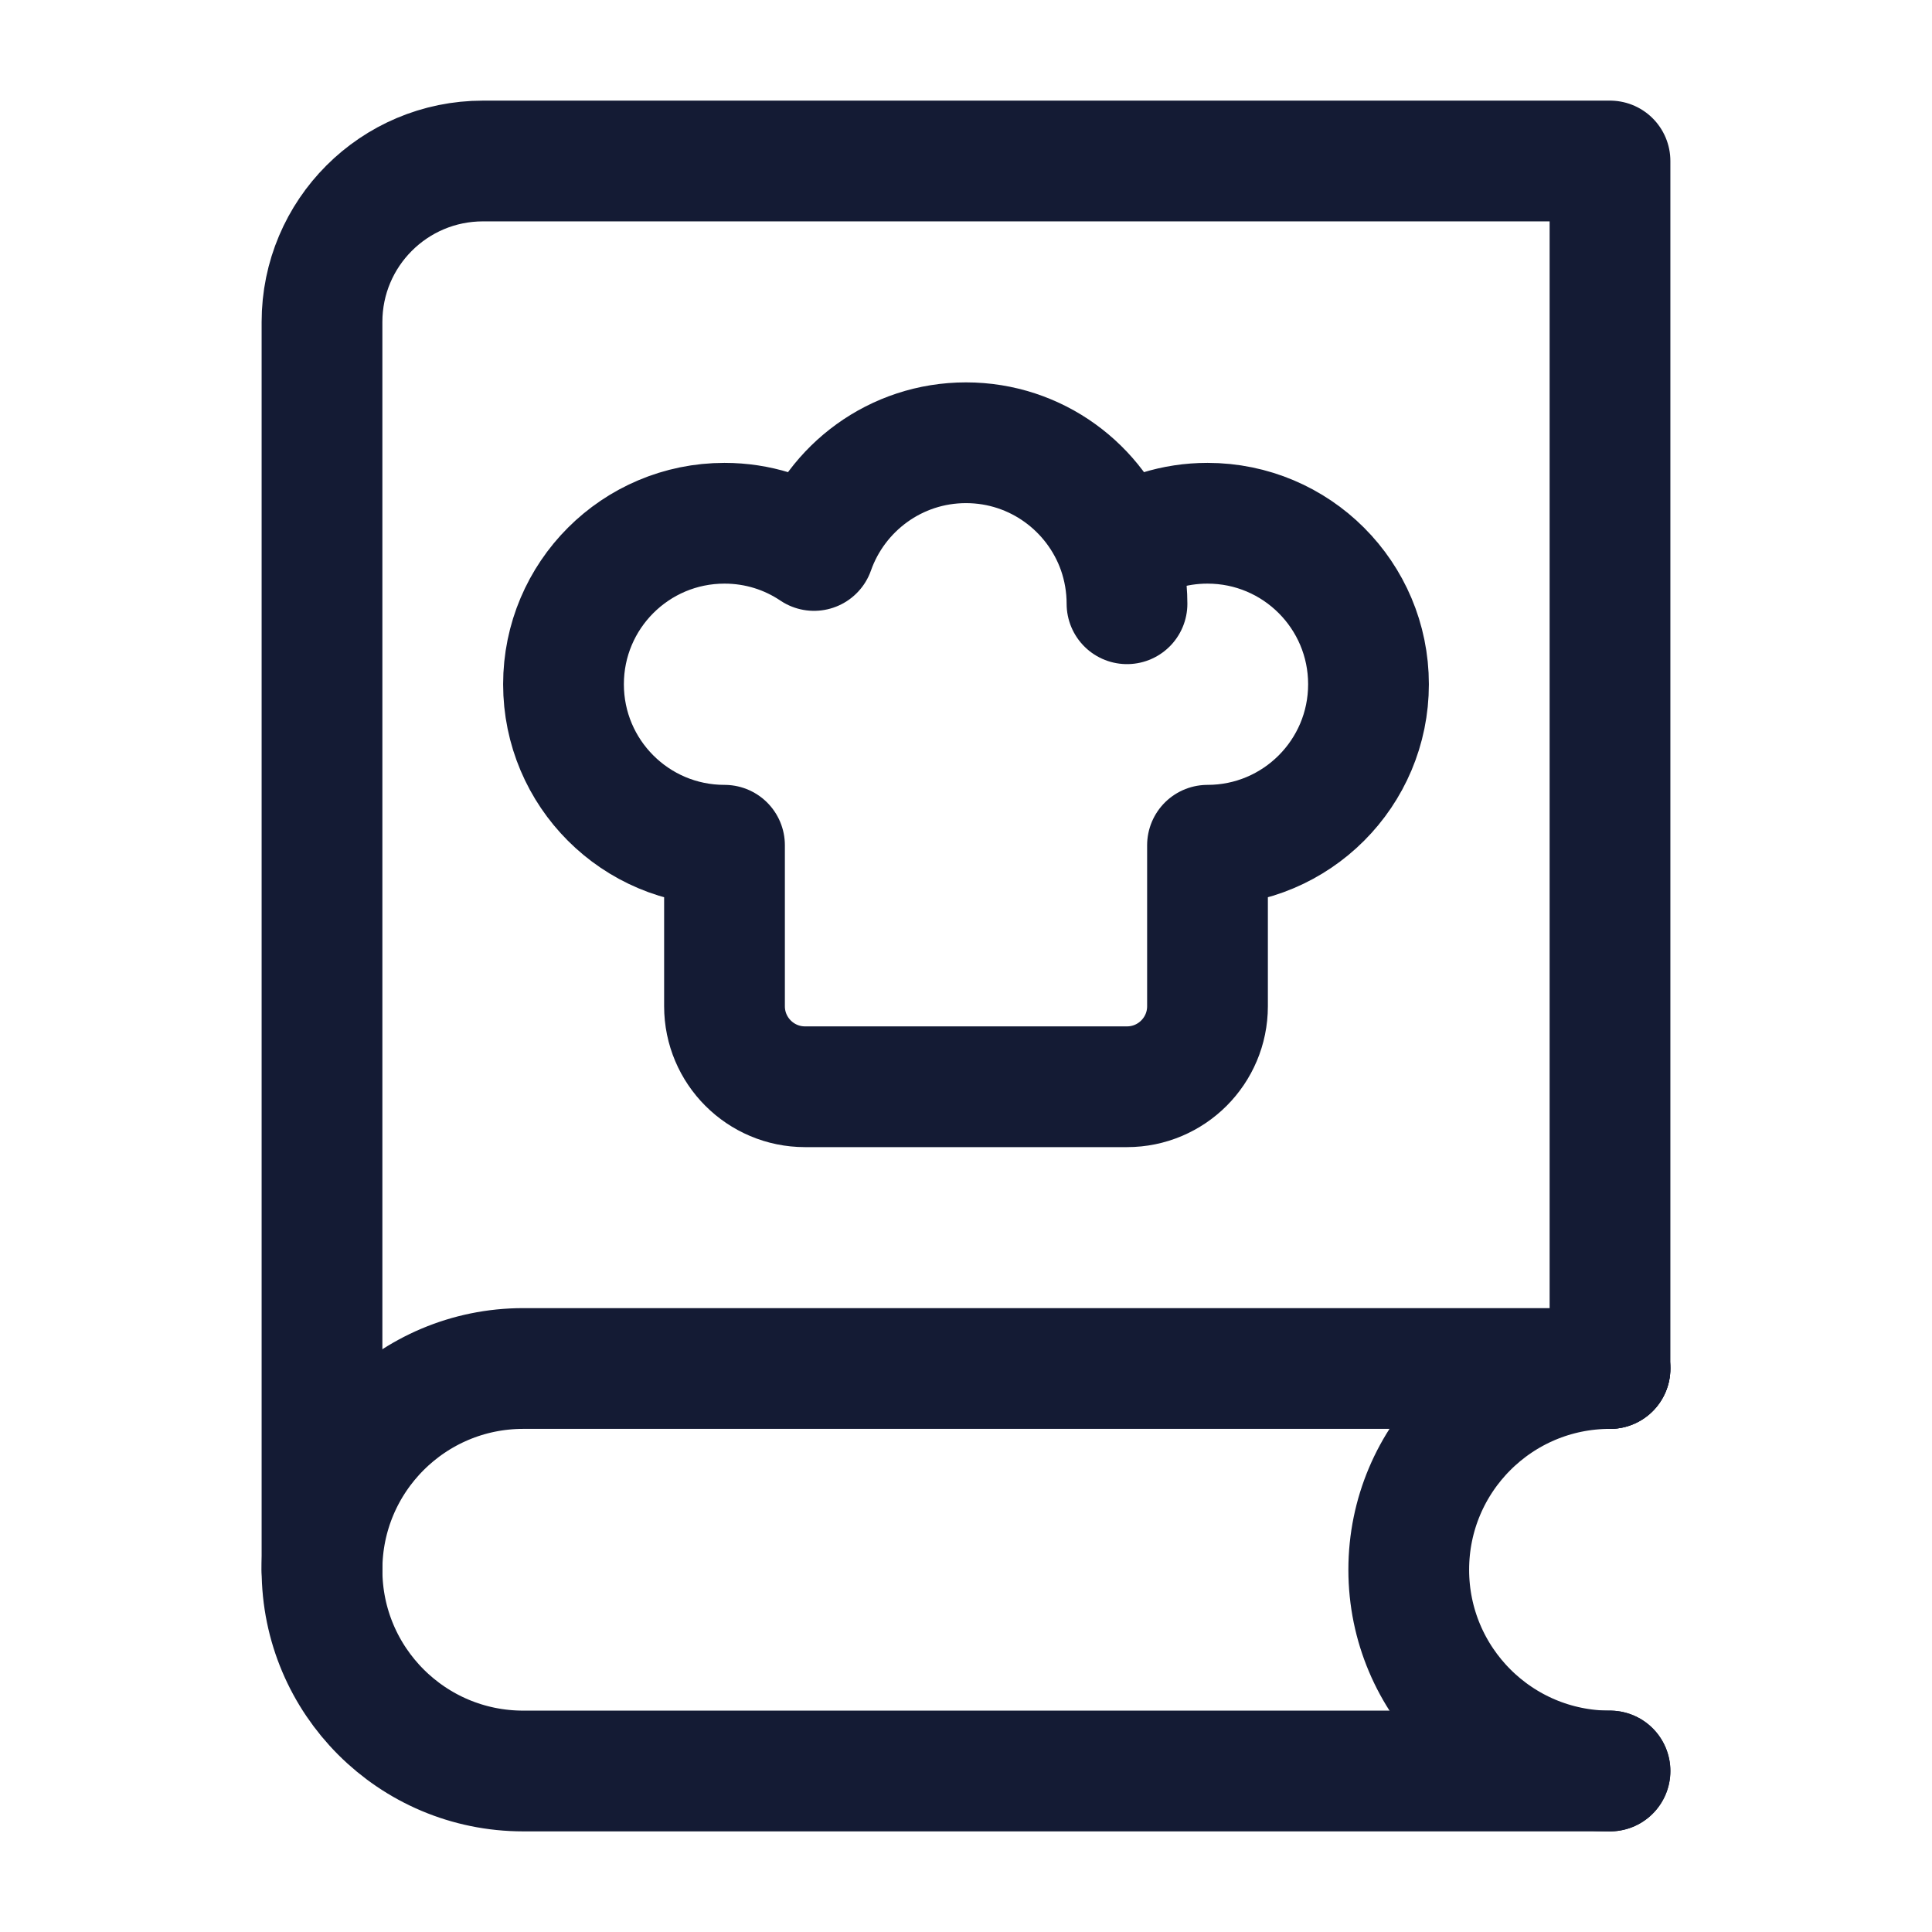 <svg width="24" height="24" viewBox="0 0 24 24" fill="none" xmlns="http://www.w3.org/2000/svg">
<path d="M20 22C18.619 22 17.5 20.881 17.5 19.5C17.5 18.119 18.619 17 20 17" stroke="#141B34" stroke-width="1.5" stroke-linecap="round"/>
<path d="M20 17H6.5C5.119 17 4 18.119 4 19.5C4 20.881 5.119 22 6.5 22H20" stroke="#141B34" stroke-width="1.5" stroke-linecap="round"/>
<path d="M20 17V2H6C4.895 2 4 2.895 4 4V19.5" stroke="#141B34" stroke-width="1.5" stroke-linecap="round" stroke-linejoin="round"/>
<path d="M14 7.5C14 7.268 13.96 7.045 13.888 6.838M13.888 6.838C13.614 6.059 12.872 5.5 12 5.5C11.128 5.5 10.386 6.059 10.112 6.838C9.794 6.624 9.412 6.5 9 6.5C7.895 6.5 7 7.395 7 8.5C7 9.605 7.895 10.5 9 10.5V12.5C9 13.052 9.448 13.5 10 13.5H14C14.552 13.5 15 13.052 15 12.5V10.5C16.105 10.5 17 9.605 17 8.5C17 7.395 16.105 6.5 15 6.5C14.588 6.5 14.206 6.624 13.888 6.838Z" stroke="#141B34" stroke-width="1.5" stroke-linecap="round" stroke-linejoin="round"/>
</svg>
